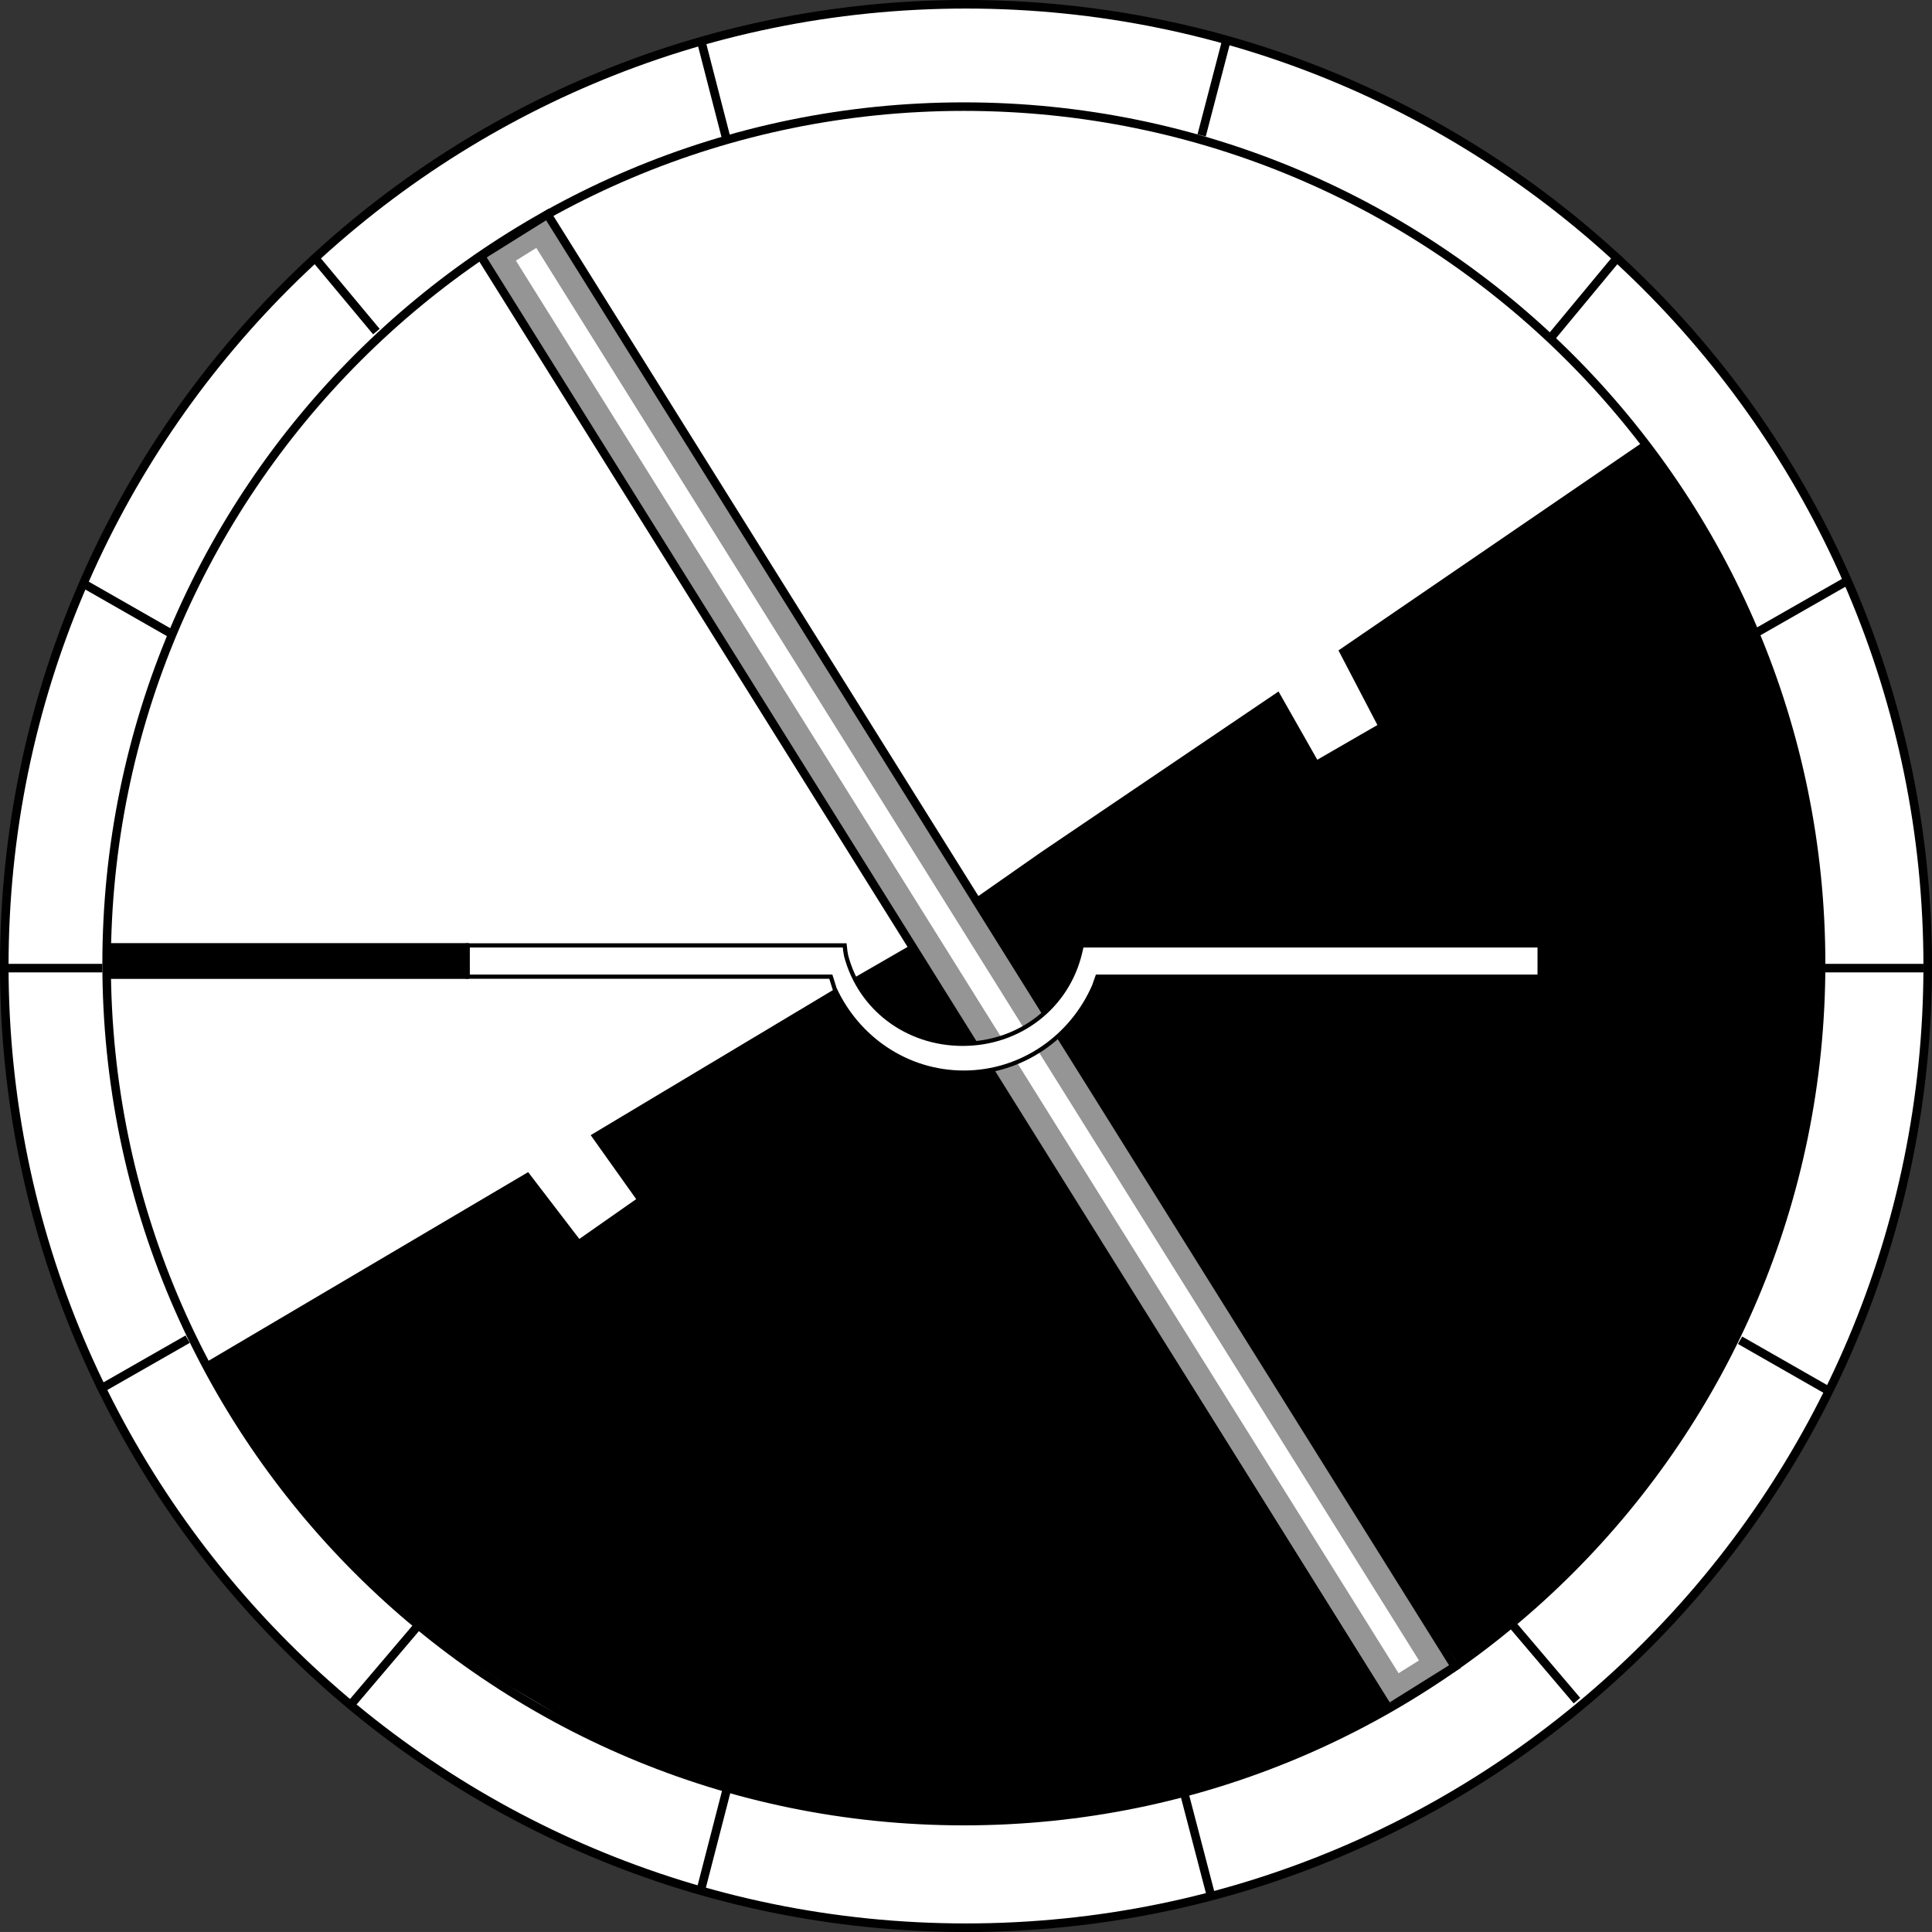 <svg xmlns="http://www.w3.org/2000/svg" xmlns:xlink="http://www.w3.org/1999/xlink" xmlns:a="http://ns.adobe.com/AdobeSVGViewerExtensions/3.0/" width="113.251" height="113.25" viewBox="0 0 113.251 113.25" overflow="visible" enable-background="new 0 0 113.251 113.25" xml:space="preserve" preserveAspectRatio="xMidYMid meet" zoomAndPan="magnify" version="1.0" contentScriptType="text/ecmascript" contentStyleType="text/css">

	<rect x="0" y="0" width="113.251" height="113.25" fill="#333333" stroke="none"/>

	<g id="Layer_1">

		<g>

			<path fill="#FFFFFF" stroke="#000000" stroke-width="0.503" d="M113,56.625C113,87.76,87.761,113,56.625,113     S0.25,87.76,0.25,56.625S25.49,0.25,56.625,0.25S113,25.49,113,56.625z"/>

			<path fill="#FFFFFF" stroke="#000000" stroke-width="0.5" d="M106.75,56.5c0,27.752-22.498,50.25-50.25,50.25     S6.25,84.252,6.25,56.5S28.749,6.25,56.5,6.25S106.75,28.748,106.75,56.5z"/>

			<path d="M60.899,59.223L85.438,97.5l2.75-2.063l3.063-2.75L94.75,89l3.5-4.563l2.313-3.938l2.875-6.125l1.625-5.125l1.188-6.125     l0.438-4.063l-0.006-4.559l-0.47-4.908l-0.681-4.455l-1.178-4.127l-1.692-4.651L100.75,32.5l-1.813-2.875l-2.655-3.692     L78.459,38.126l2.282,4.374l-3.523,2.035l-2.272-4.002l-13.937,9.432l-4.198,2.938L60.899,59.223z"/>

			<path stroke="#000000" stroke-width="0.254" d="M27.354,57.254H6.396v-1.842h20.958V57.254z"/>

			<path d="M57.5,61.708L81.75,100l-3.417,1.75l-3.583,1.583l-4.25,1.334l-5.583,1.25L60,106.583l-6.583,0.084L48.583,106     L43,104.833l-5.167-1.75l-3.958-1.875l-4.25-2.5l-3.75-2.5l-3.5-3l-3.5-3.5l-2.75-3.25l-1.958-2.874l-2.125-3.709l18.917-11.167     l3,3.917l3.333-2.334l-2.667-3.75l14.438-8.646l4.438-2.563L57.5,61.708z"/>

			<path fill="none" stroke="#000000" stroke-width="0.503" d="M42.625,104.813l-1.5,5.813"/>

			<path fill="none" stroke="#000000" stroke-width="0.5" d="M69.438,105.188l1.5,5.75"/>

			<path fill="none" stroke="#000000" stroke-width="0.5" d="M24.75,95l-4.25,5"/>

			<path fill="none" stroke="#000000" stroke-width="0.5" d="M88.188,94.688l4.25,5"/>

			<path fill="none" stroke="#000000" stroke-width="0.5" d="M11,78.5l-5.25,3"/>

			<path fill="none" stroke="#000000" stroke-width="0.5" d="M102,78.563l5.25,3"/>

			<path fill="none" stroke="#000000" stroke-width="0.503" d="M42.625,8.313l-1.5-5.813"/>

			<path fill="none" stroke="#000000" stroke-width="0.5" d="M70.438,7.938l1.5-5.75"/>

			<path fill="none" stroke="#000000" stroke-width="0.5" d="M22.063,19.438l-3.75-4.5"/>

			<path fill="none" stroke="#000000" stroke-width="0.5" d="M91,19.688l3.938-4.75"/>

			<path fill="none" stroke="#000000" stroke-width="0.5" d="M10,37.125l-5.25-3"/>

			<path fill="none" stroke="#000000" stroke-width="0.5" d="M103,37.063l5.25-3"/>

			<path fill="none" stroke="#000000" stroke-width="0.5" d="M0,56.75h6"/>

			<path fill="none" stroke="#000000" stroke-width="0.5" d="M106,56.75h6.75"/>

			<path fill="#FFFFFF" stroke="#959595" stroke-width="1.361" d="M84.116,97.55l-2.349,1.468L29.304,15.061l2.349-1.467     L84.116,97.55z"/>

			<path fill="none" stroke="#000000" stroke-width="0.5" d="M85.284,97.695l-3.903,2.438L28.188,15.008l3.903-2.438L85.284,97.695z     "/>

			<path fill="#FFFFFF" stroke="#000000" stroke-width="0.247" d="M63.412,55.417H90.25v1.833H64.328l-0.193,0.548     c-1.304,2.992-4.234,5.077-7.641,5.077c-3.348,0-6.237-2.015-7.573-4.925l-0.22-0.7H27.417v-1.833h22.097l0.038,0.344     c0.004,0.015,0.044,0.259,0.048,0.274c0.819,3.077,3.567,5.152,6.833,5.152c3.335,0,6.133-2.174,6.883-5.354L63.412,55.417z"/>

		</g>

	</g>

</svg>

